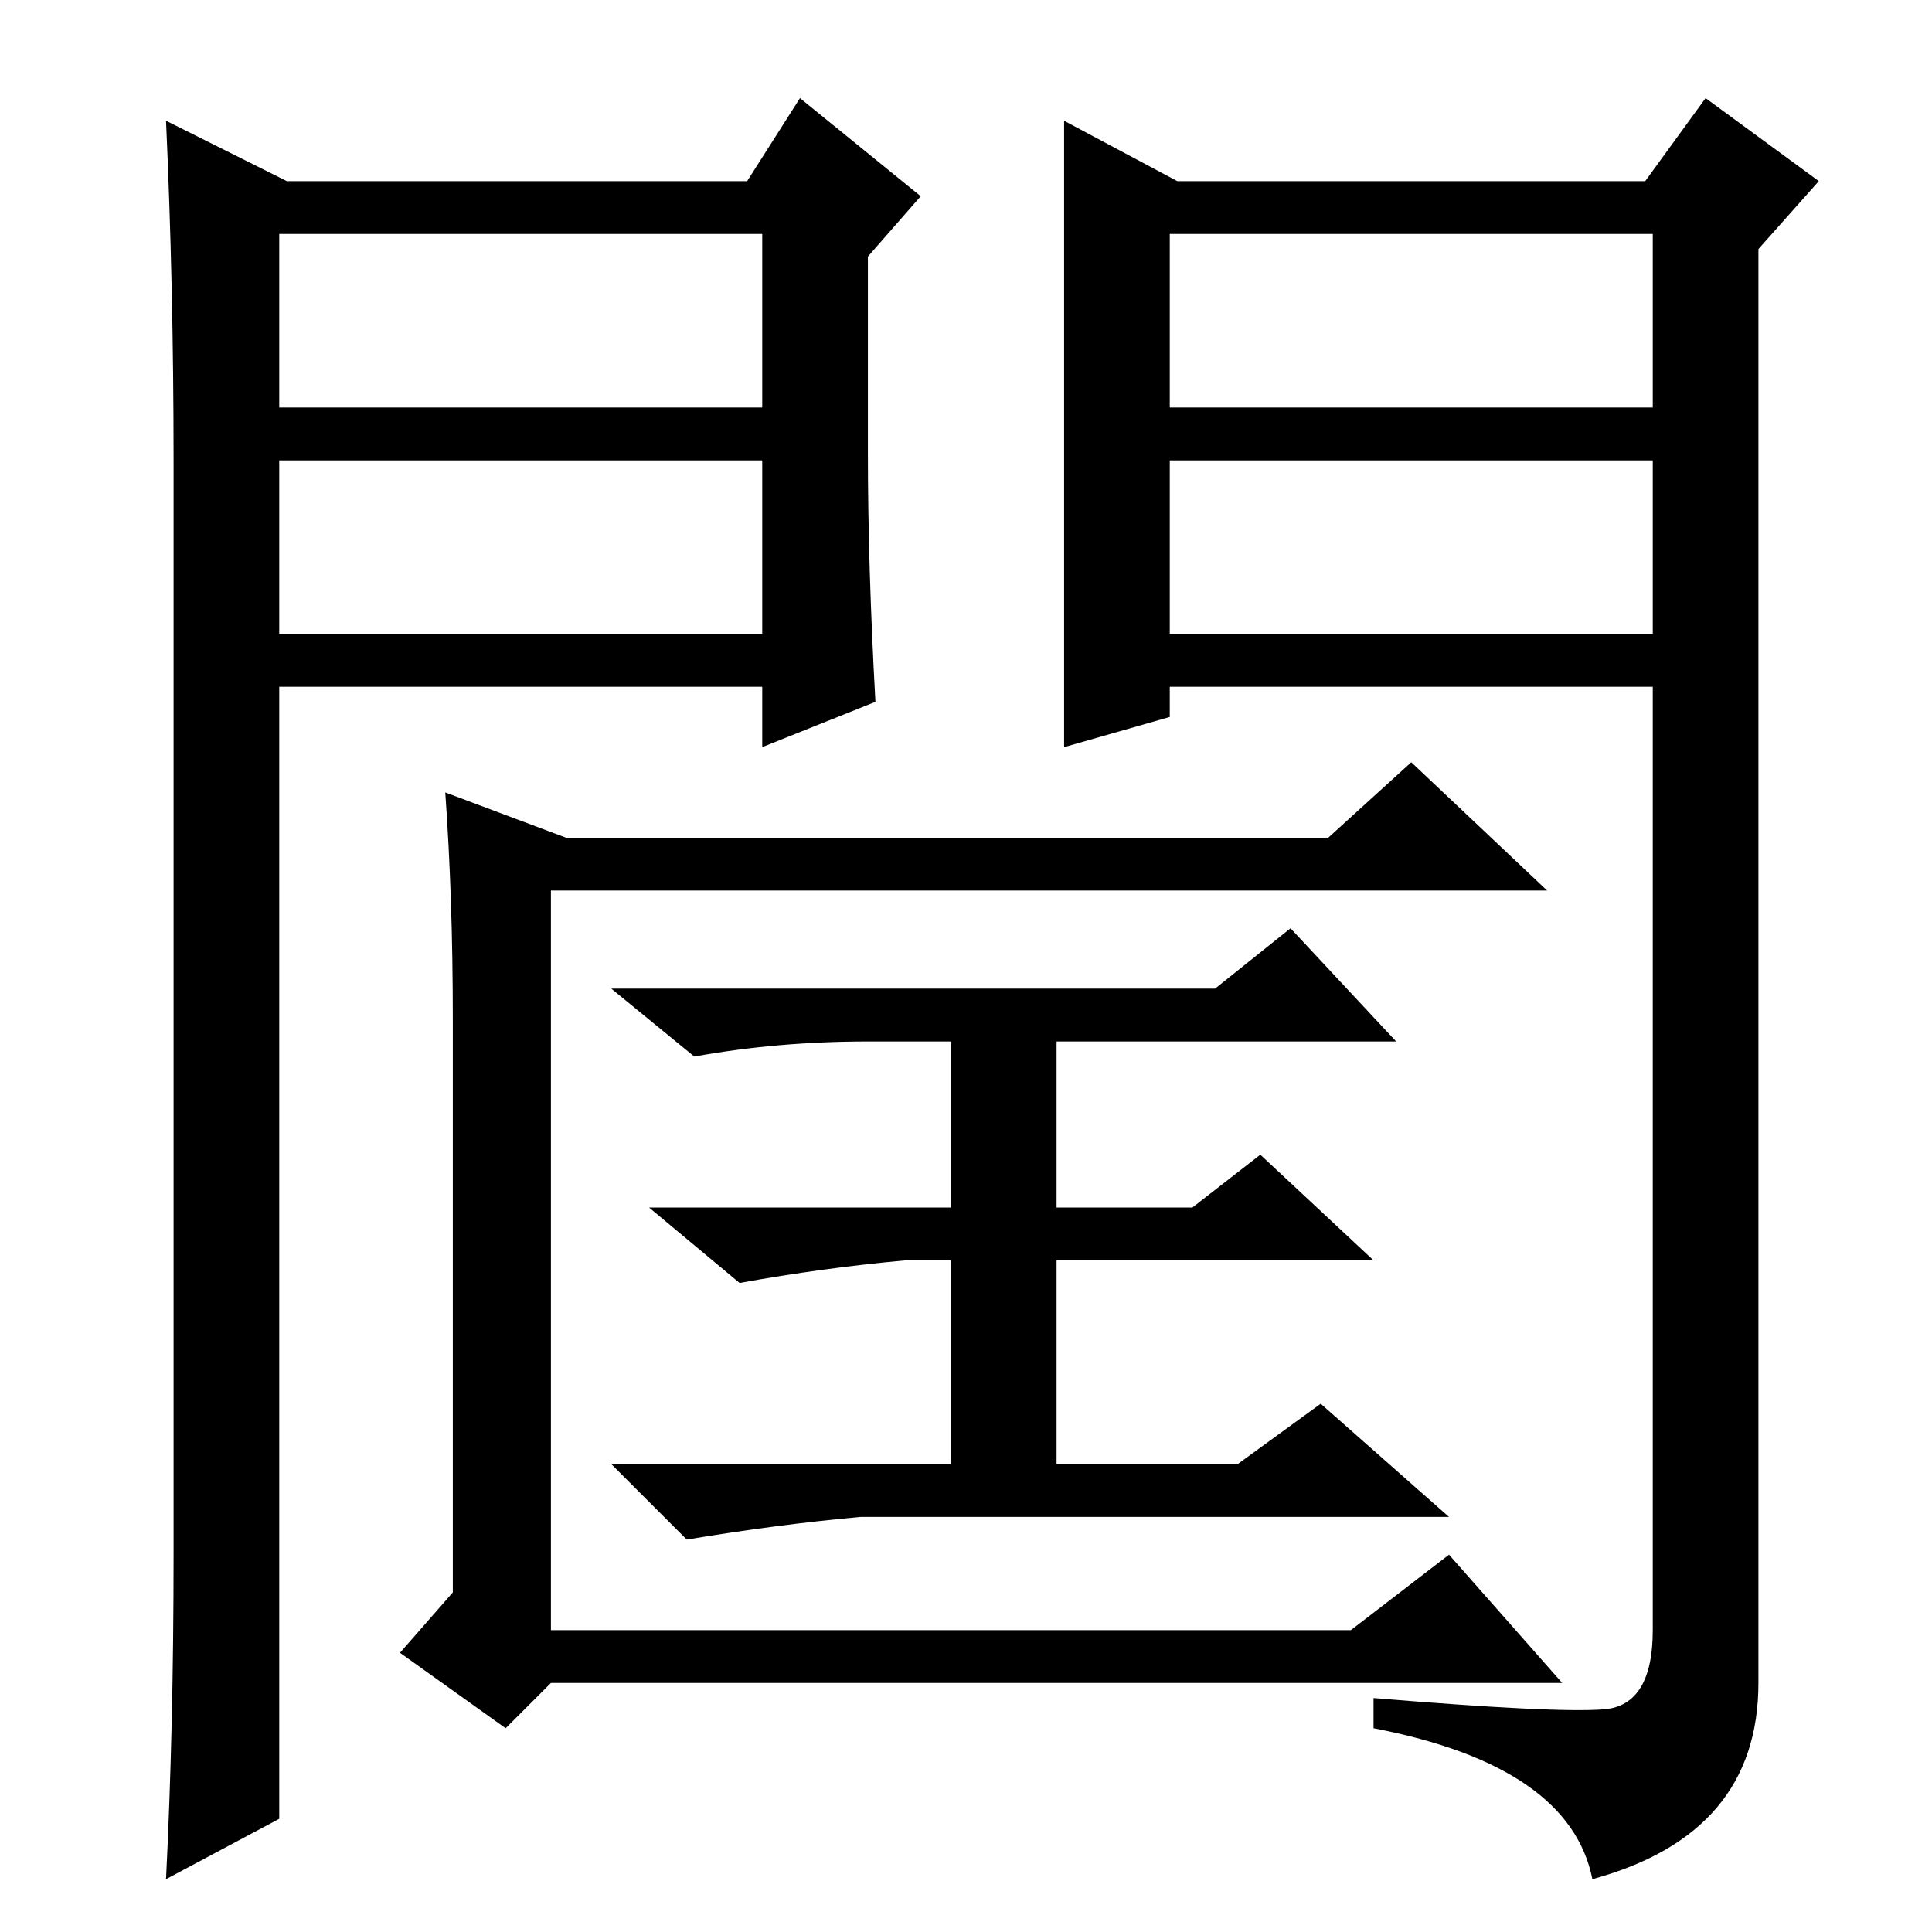 <?xml version="1.0" standalone="no"?>
<!DOCTYPE svg PUBLIC "-//W3C//DTD SVG 1.1//EN" "http://www.w3.org/Graphics/SVG/1.1/DTD/svg11.dtd" >
<svg xmlns="http://www.w3.org/2000/svg" xmlns:xlink="http://www.w3.org/1999/xlink" version="1.1" viewBox="0 -36 256 256">
  <g transform="matrix(1 0 0 -1 0 220)">
   <path fill="currentColor"
d="M59 151l16 -6h101l11 10l18 -17h-132v-98h106l13 10l15 -17h-134l-6 -6l-14 10l7 8v76q0 16 -1 30zM161 125l10 8l14 -15h-45v-22h18l9 7l15 -14h-42v-27h24l11 8l17 -15h-78q-11 -1 -23 -3l-10 10h45v27h-6q-11 -1 -22 -3l-12 10h40v22h-11q-12 0 -23 -2l-11 9h80z
M141 240l15 -8h62l8 11l15 -11l-8 -9v-190q0 -20 -22 -26q-3 15 -29 20v4q24 -2 30.5 -1.5t6.5 10.5v125h-64v-4l-14 -4v83zM155 202h64v23h-64v-23zM155 195v-23h64v23h-64zM38 232h61l7 11l16 -13l-7 -8v-26q0 -15 1 -33l-15 -6v8h-64v-150l-15 -8q1 20 1 43v145
q0 23 -1 45zM37 195v-23h64v23h-64zM37 225v-23h64v23h-64z" />
  </g>

</svg>
